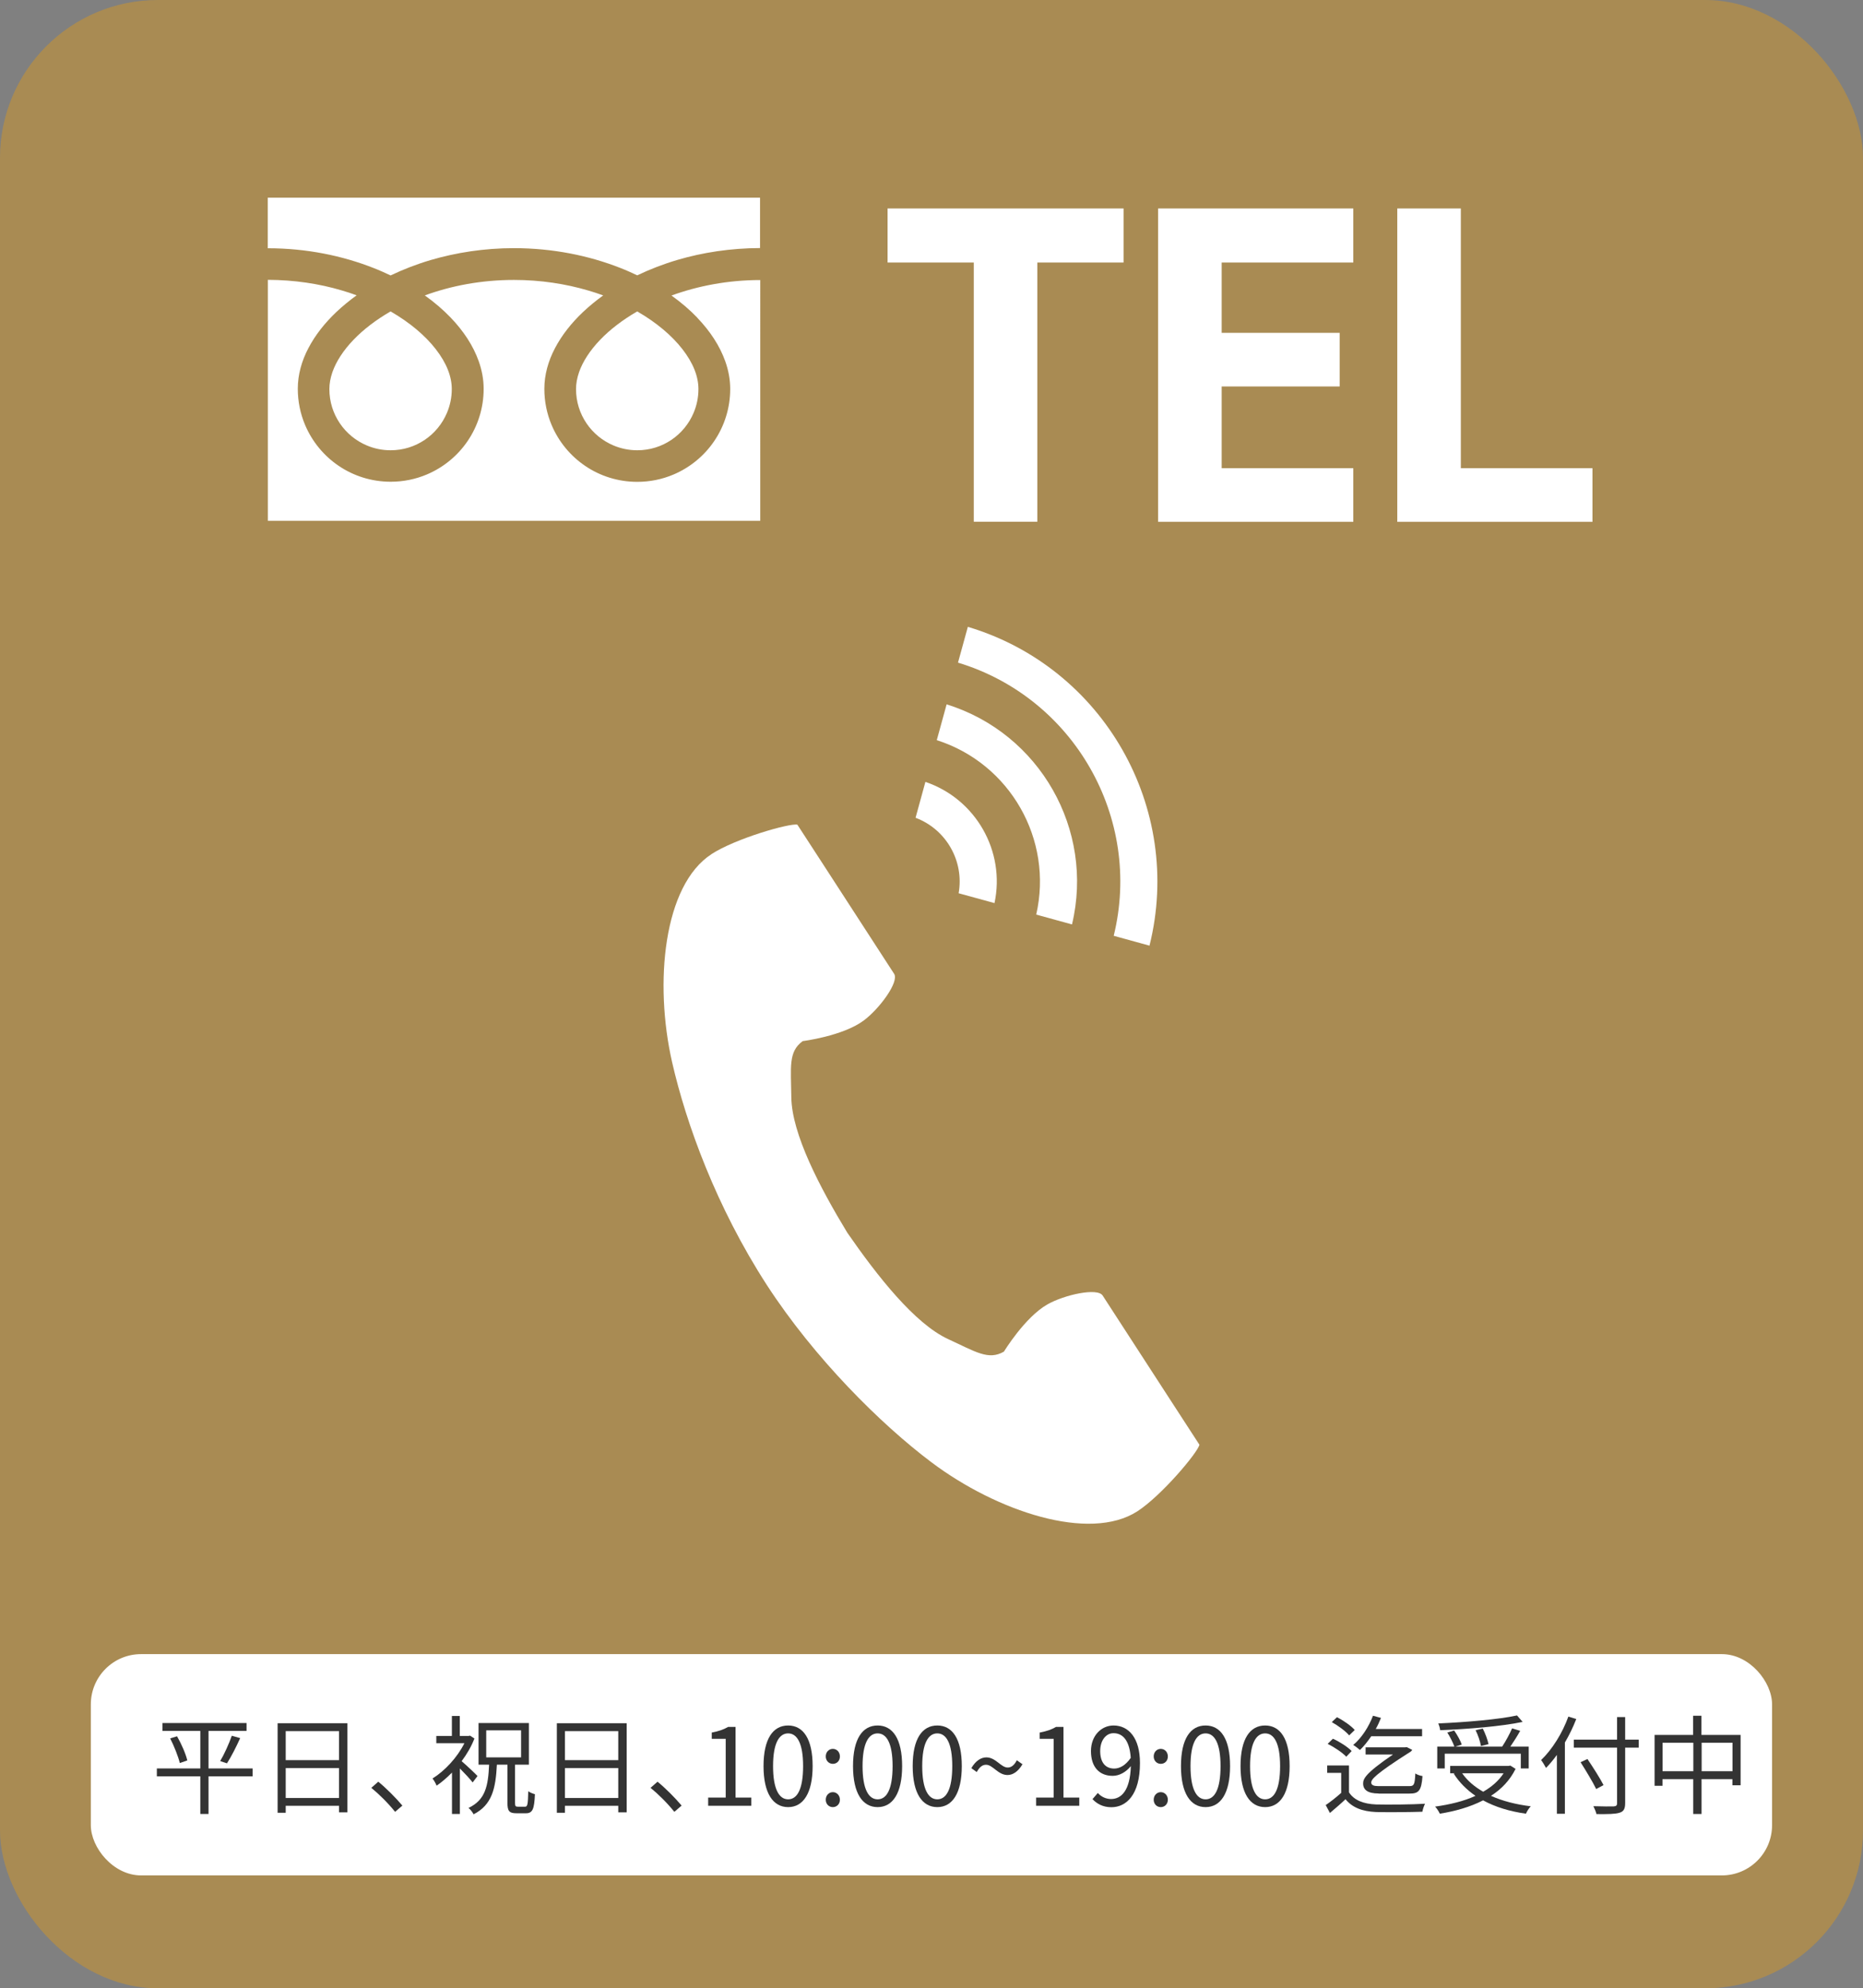 <?xml version="1.0" encoding="UTF-8"?><svg id="_レイヤー_2" xmlns="http://www.w3.org/2000/svg" viewBox="0 0 181.73 193.9"><rect x="0" y="0" width="181.73" height="193.9" fill="#808080" stroke="none"/><defs><style>.cls-1{fill:#fff;}.cls-2{fill:#333;}.cls-3{fill:#a98b53;}</style></defs><g id="_レイヤー_1-2"><g><rect class="cls-3" x="0" width="181.73" height="193.9" rx="15.4" ry="15.4"/><rect class="cls-1" x="8.86" y="161.31" width="164" height="21.58" rx="4.9" ry="4.9"/><g><path class="cls-1" d="M69.4,83.3c-4.68,3.04-5.6,12.54-3.84,20.28,1.38,6.03,4.31,14.11,9.24,21.73,4.65,7.16,11.13,13.59,16.07,17.3,6.35,4.77,15.39,7.8,20.08,4.77,2.37-1.54,5.89-5.73,6.05-6.49,0,0-2.06-3.18-2.52-3.88l-6.92-10.67c-.51-.79-3.74-.07-5.38,.86-2.21,1.25-4.25,4.61-4.25,4.61-1.52,.88-2.78,0-5.44-1.22-3.26-1.5-6.92-6.16-9.84-10.38-2.66-4.38-5.42-9.63-5.46-13.22-.03-2.92-.31-4.43,1.11-5.46,0,0,3.9-.49,5.94-2,1.52-1.12,3.49-3.77,2.98-4.56l-6.92-10.67c-.45-.7-2.52-3.88-2.52-3.88-.75-.16-6.02,1.34-8.39,2.88Z"/><path class="cls-1" d="M108.64,91.26c2.82-11.48-3.88-23.22-15.19-26.64l.96-3.49c13.24,3.95,21.06,17.68,17.72,31.09l-3.49-.96Z"/><path class="cls-1" d="M101.08,89.19c1.68-7.31-2.55-14.73-9.7-17.01l.96-3.49c9.07,2.81,14.44,12.22,12.23,21.46l-3.49-.96Z"/><path class="cls-1" d="M93.51,87.12c.56-3.14-1.21-6.25-4.2-7.37l.96-3.5c4.91,1.66,7.82,6.76,6.74,11.82l-3.5-.96Z"/></g><g><g><path class="cls-1" d="M109.6,20.33v5.27h-8.41v25.28h-6.2V25.6h-8.41v-5.27h23.03Z"/><path class="cls-1" d="M132.01,20.33v5.27h-12.84v6.86h11.51v5.23h-11.51v7.97h12.84v5.23h-19.04V20.33h19.04Z"/><path class="cls-1" d="M142.5,45.66h12.84v5.23h-19.04V20.33h6.2v25.33Z"/></g><g><path class="cls-1" d="M26.12,19.3v4.91c3.78,0,7.29,.73,10.33,1.93,.57,.22,1.12,.47,1.65,.72,1.22-.58,2.52-1.09,3.91-1.5,2.49-.73,5.23-1.16,8.12-1.16,3.8,0,7.33,.73,10.38,1.93,.57,.22,1.12,.47,1.65,.72,1.22-.58,2.52-1.09,3.91-1.5,2.47-.73,5.2-1.15,8.07-1.16v-4.91H26.12Z"/><path class="cls-1" d="M56.19,37.94c0,1.24,.37,2.38,1.02,3.34,.64,.95,1.56,1.71,2.63,2.16,.71,.3,1.5,.47,2.32,.47,1.24,0,2.38-.37,3.34-1.02,.95-.64,1.71-1.56,2.16-2.63,.3-.71,.47-1.49,.47-2.32,0-.59-.12-1.22-.38-1.88-.26-.66-.66-1.34-1.19-2.02-1.01-1.3-2.52-2.59-4.4-3.67-1.44,.83-2.67,1.78-3.61,2.76-1.01,1.05-1.7,2.13-2.06,3.15-.2,.58-.3,1.13-.3,1.66Z"/><path class="cls-1" d="M68.01,30.98c1.25,1.3,2.2,2.74,2.74,4.26,.31,.87,.48,1.78,.48,2.69,0,1.87-.57,3.62-1.55,5.07-.98,1.45-2.36,2.59-3.99,3.28-1.09,.46-2.28,.71-3.53,.71-1.87,0-3.63-.57-5.07-1.55-1.45-.98-2.59-2.36-3.28-3.99-.46-1.09-.71-2.28-.71-3.53,0-1.37,.38-2.72,1.04-3.97,.66-1.26,1.59-2.44,2.74-3.53,.6-.56,1.25-1.1,1.96-1.61-.47-.17-.96-.34-1.46-.48-2.21-.65-4.65-1.03-7.24-1.03-3.18,0-6.14,.57-8.7,1.51,.94,.67,1.78,1.39,2.52,2.16,1.25,1.3,2.2,2.74,2.74,4.26,.31,.87,.48,1.78,.48,2.69,0,1.87-.57,3.62-1.55,5.07-.98,1.45-2.36,2.59-3.99,3.28-1.09,.46-2.28,.71-3.53,.71-1.87,0-3.63-.57-5.07-1.55-1.45-.98-2.59-2.36-3.28-3.99-.46-1.09-.71-2.28-.71-3.53,0-1.37,.38-2.72,1.04-3.97,.66-1.26,1.59-2.44,2.74-3.53,.6-.56,1.25-1.1,1.96-1.61-.47-.17-.96-.34-1.46-.48-2.19-.65-4.62-1.02-7.2-1.03v23.5h48.03V27.31c-3.16,0-6.11,.58-8.66,1.51,.94,.67,1.78,1.39,2.52,2.16Z"/><path class="cls-1" d="M32.13,37.94c0,1.24,.37,2.38,1.02,3.34,.64,.95,1.56,1.71,2.63,2.16,.71,.3,1.49,.47,2.32,.47,1.24,0,2.38-.37,3.34-1.02,.95-.64,1.71-1.56,2.16-2.63,.3-.71,.47-1.49,.47-2.32,0-.59-.12-1.22-.38-1.88-.26-.66-.66-1.34-1.19-2.02-1.01-1.3-2.52-2.59-4.4-3.67-1.44,.83-2.67,1.78-3.61,2.76-1.01,1.05-1.7,2.13-2.06,3.15-.2,.58-.3,1.13-.3,1.66Z"/></g></g><g><path class="cls-2" d="M24.64,173.23h-4.3v3.67h-.8v-3.67h-4.24v-.77h4.24v-3.66h-3.69v-.77h8.2v.77h-3.71v3.66h4.3v.77Zm-7.37-3.91c.43,.75,.86,1.74,1,2.36l-.73,.25c-.15-.62-.55-1.64-.94-2.4l.68-.21Zm4.21,2.42c.39-.65,.87-1.72,1.13-2.47l.82,.23c-.38,.84-.88,1.83-1.29,2.46l-.66-.22Z"/><path class="cls-2" d="M33.89,168.05v8.69h-.82v-.64h-5.2v.68h-.79v-8.73h6.8Zm-6.02,.77v2.83h5.2v-2.83h-5.2Zm5.2,6.52v-2.92h-5.2v2.92h5.2Z"/><path class="cls-2" d="M38.54,176.69c-.67-.84-1.57-1.73-2.32-2.34l.68-.6c.75,.61,1.7,1.56,2.35,2.33l-.71,.61Z"/><path class="cls-2" d="M46.11,173.83c-.24-.32-.8-.92-1.25-1.37v4.44h-.77v-4.04c-.49,.5-1,.94-1.5,1.28-.07-.2-.28-.56-.4-.7,1.18-.73,2.42-2.05,3.11-3.44h-2.74v-.71h1.52v-1.95h.77v1.95h.86l.14-.03,.43,.28c-.3,.78-.74,1.53-1.25,2.21,.46,.39,1.33,1.21,1.55,1.45l-.48,.63Zm5.11,2.36c.24,0,.28-.23,.31-1.51,.16,.13,.46,.24,.65,.29-.06,1.46-.23,1.86-.88,1.86h-.91c-.73,0-.89-.23-.89-1.01v-3.73h-1.03c-.12,2.33-.47,3.92-2.27,4.84-.1-.19-.31-.47-.5-.62,1.66-.78,1.92-2.16,2.01-4.22h-1.03v-4.06h4.91v4.06h-1.35v3.73c0,.31,.05,.37,.28,.37h.7Zm-3.79-4.81h3.4v-2.64h-3.4v2.64Z"/><path class="cls-2" d="M61.13,168.05v8.69h-.82v-.64h-5.2v.68h-.79v-8.73h6.8Zm-6.02,.77v2.83h5.2v-2.83h-5.2Zm5.2,6.52v-2.92h-5.2v2.92h5.2Z"/><path class="cls-2" d="M65.78,176.69c-.67-.84-1.57-1.73-2.32-2.34l.68-.6c.75,.61,1.7,1.56,2.35,2.33l-.71,.61Z"/><path class="cls-2" d="M69.08,175.3h1.71v-5.73h-1.36v-.61c.68-.13,1.17-.3,1.59-.55h.73v6.89h1.54v.8h-4.21v-.8Z"/><path class="cls-2" d="M74.48,172.23c0-2.67,.93-3.96,2.4-3.96s2.39,1.3,2.39,3.96-.93,4-2.39,4-2.4-1.33-2.4-4Zm3.86,0c0-2.24-.59-3.19-1.46-3.19s-1.47,.94-1.47,3.19,.59,3.24,1.47,3.24,1.46-.97,1.46-3.24Z"/><path class="cls-2" d="M80.55,171.29c0-.44,.31-.74,.69-.74s.69,.3,.69,.74-.31,.72-.69,.72-.69-.3-.69-.72Zm0,4.22c0-.43,.31-.74,.69-.74s.69,.31,.69,.74-.31,.72-.69,.72-.69-.29-.69-.72Z"/><path class="cls-2" d="M83.21,172.23c0-2.67,.93-3.96,2.4-3.96s2.39,1.3,2.39,3.96-.93,4-2.39,4-2.4-1.33-2.4-4Zm3.86,0c0-2.24-.59-3.19-1.46-3.19s-1.47,.94-1.47,3.19,.59,3.24,1.47,3.24,1.46-.97,1.46-3.24Z"/><path class="cls-2" d="M89.03,172.23c0-2.67,.93-3.96,2.4-3.96s2.39,1.3,2.39,3.96-.93,4-2.39,4-2.4-1.33-2.4-4Zm3.86,0c0-2.24-.59-3.19-1.46-3.19s-1.47,.94-1.47,3.19,.59,3.24,1.47,3.24,1.46-.97,1.46-3.24Z"/><path class="cls-2" d="M96.18,172.1c-.34,0-.63,.21-.9,.71l-.53-.38c.43-.73,.95-1.05,1.47-1.05,.91,0,1.42,.99,2.08,.99,.34,0,.63-.21,.89-.71l.55,.39c-.43,.73-.95,1.05-1.46,1.05-.93,0-1.43-1-2.09-1Z"/><path class="cls-2" d="M101.07,175.3h1.71v-5.73h-1.36v-.61c.68-.13,1.17-.3,1.59-.55h.73v6.89h1.54v.8h-4.21v-.8Z"/><path class="cls-2" d="M107.09,174.85c.32,.37,.8,.59,1.29,.59,1,0,1.86-.82,1.93-3.21-.46,.58-1.12,.95-1.77,.95-1.28,0-2.12-.83-2.12-2.42,0-1.49,1.01-2.49,2.2-2.49,1.48,0,2.58,1.22,2.58,3.66,0,3.11-1.34,4.31-2.79,4.31-.83,0-1.42-.34-1.84-.79l.52-.6Zm3.21-3.41c-.1-1.58-.69-2.42-1.68-2.42-.73,0-1.3,.69-1.3,1.74s.46,1.71,1.37,1.71c.51,0,1.09-.29,1.6-1.03Z"/><path class="cls-2" d="M112.54,171.29c0-.44,.31-.74,.69-.74s.69,.3,.69,.74-.31,.72-.69,.72-.69-.3-.69-.72Zm0,4.22c0-.43,.31-.74,.69-.74s.69,.31,.69,.74-.31,.72-.69,.72-.69-.29-.69-.72Z"/><path class="cls-2" d="M115.2,172.23c0-2.67,.93-3.96,2.4-3.96s2.39,1.3,2.39,3.96-.93,4-2.39,4-2.4-1.33-2.4-4Zm3.86,0c0-2.24-.59-3.19-1.46-3.19s-1.47,.94-1.47,3.19,.59,3.24,1.47,3.24,1.46-.97,1.46-3.24Z"/><path class="cls-2" d="M121.01,172.23c0-2.67,.93-3.96,2.4-3.96s2.39,1.3,2.39,3.96-.93,4-2.39,4-2.4-1.33-2.4-4Zm3.86,0c0-2.24-.59-3.19-1.46-3.19s-1.47,.94-1.47,3.19,.59,3.24,1.47,3.24,1.46-.97,1.46-3.24Z"/><path class="cls-2" d="M131.59,174.79c.5,.78,1.43,1.13,2.64,1.18,1.15,.03,3.53,.01,4.78-.07-.1,.18-.22,.53-.26,.78-1.15,.04-3.34,.06-4.51,.03-1.37-.06-2.33-.44-2.99-1.25-.47,.45-.99,.89-1.52,1.34l-.41-.77c.46-.31,1.02-.75,1.51-1.19v-1.95h-1.37v-.72h2.13v2.62Zm-.27-3.48c-.38-.4-1.15-.92-1.81-1.25l.51-.5c.65,.29,1.44,.8,1.83,1.2l-.53,.56Zm.29-2.07c-.34-.41-1.07-.95-1.7-1.3l.51-.48c.62,.32,1.38,.84,1.73,1.25l-.55,.53Zm2.15,.08c-.35,.51-.72,.98-1.1,1.34-.15-.13-.46-.38-.66-.49,.82-.68,1.51-1.75,1.93-2.85l.78,.21c-.15,.37-.31,.73-.51,1.08h4.52v.71h-4.95Zm.71,5.58c-1.04,0-1.49-.35-1.5-.95,0-.45,.12-.95,2.91-2.85h-2.67v-.7h3.84l.18-.02,.53,.27c-.03,.05-.07,.1-.14,.16-3.58,2.27-3.86,2.74-3.86,3.03,0,.25,.26,.34,.67,.34h3.07c.42,0,.51-.13,.56-1.23,.21,.13,.47,.22,.7,.25-.1,1.49-.41,1.71-1.27,1.71h-3.03Z"/><path class="cls-2" d="M147.84,172.5c-.55,1.11-1.37,1.97-2.4,2.63,1.11,.5,2.42,.84,3.88,1.02-.17,.17-.38,.51-.47,.72-1.58-.22-2.99-.65-4.18-1.3-1.26,.65-2.72,1.06-4.22,1.3-.08-.19-.3-.53-.46-.69,1.43-.2,2.79-.52,3.94-1.05-.86-.59-1.58-1.31-2.12-2.16l.1-.04h-.45v-.72h5.71l.16-.03,.51,.32Zm-6.91-.04h-.73v-2.13h1.67c-.13-.38-.42-.95-.69-1.38l.67-.19c.3,.43,.62,1,.74,1.37l-.62,.2h4.56c.35-.52,.74-1.25,.97-1.78l.79,.24c-.28,.51-.65,1.08-.96,1.54h1.79v2.13h-.77v-1.44h-7.42v1.44Zm7.6-4.54c-2.1,.44-5.34,.7-8.05,.81-.01-.2-.1-.48-.18-.66,2.68-.12,5.89-.39,7.68-.78l.55,.63Zm-5.9,5.01c.5,.72,1.21,1.32,2.05,1.8,.82-.47,1.51-1.06,1.99-1.8h-4.05Zm1.83-2.66c-.06-.41-.28-1.06-.52-1.54l.7-.16c.25,.48,.48,1.12,.56,1.52l-.73,.18Z"/><path class="cls-2" d="M153.76,167.64c-.31,.79-.68,1.56-1.11,2.29v6.95h-.78v-5.74c-.34,.47-.7,.9-1.06,1.27-.09-.18-.34-.59-.48-.77,1.07-1.02,2.07-2.61,2.66-4.24l.77,.24Zm6.09,2.79h-1.32v5.41c0,.59-.17,.83-.56,.94-.41,.13-1.11,.14-2.24,.13-.04-.2-.19-.56-.3-.77,.88,.03,1.74,.03,1.99,.02,.23-.02,.32-.08,.32-.32v-5.41h-4.22v-.78h4.22v-2.2h.79v2.2h1.32v.78Zm-4.15,4.03c-.31-.65-.99-1.77-1.52-2.61l.67-.31c.55,.81,1.24,1.9,1.57,2.54l-.72,.39Z"/><path class="cls-2" d="M169.79,169.19v4.91h-.8v-.6h-3.01v3.4h-.81v-3.4h-3v.65h-.77v-4.96h3.76v-1.87h.81v1.87h3.81Zm-4.61,3.54v-2.78h-3v2.78h3Zm3.82,0v-2.78h-3.01v2.78h3.01Z"/></g></g></g></svg>